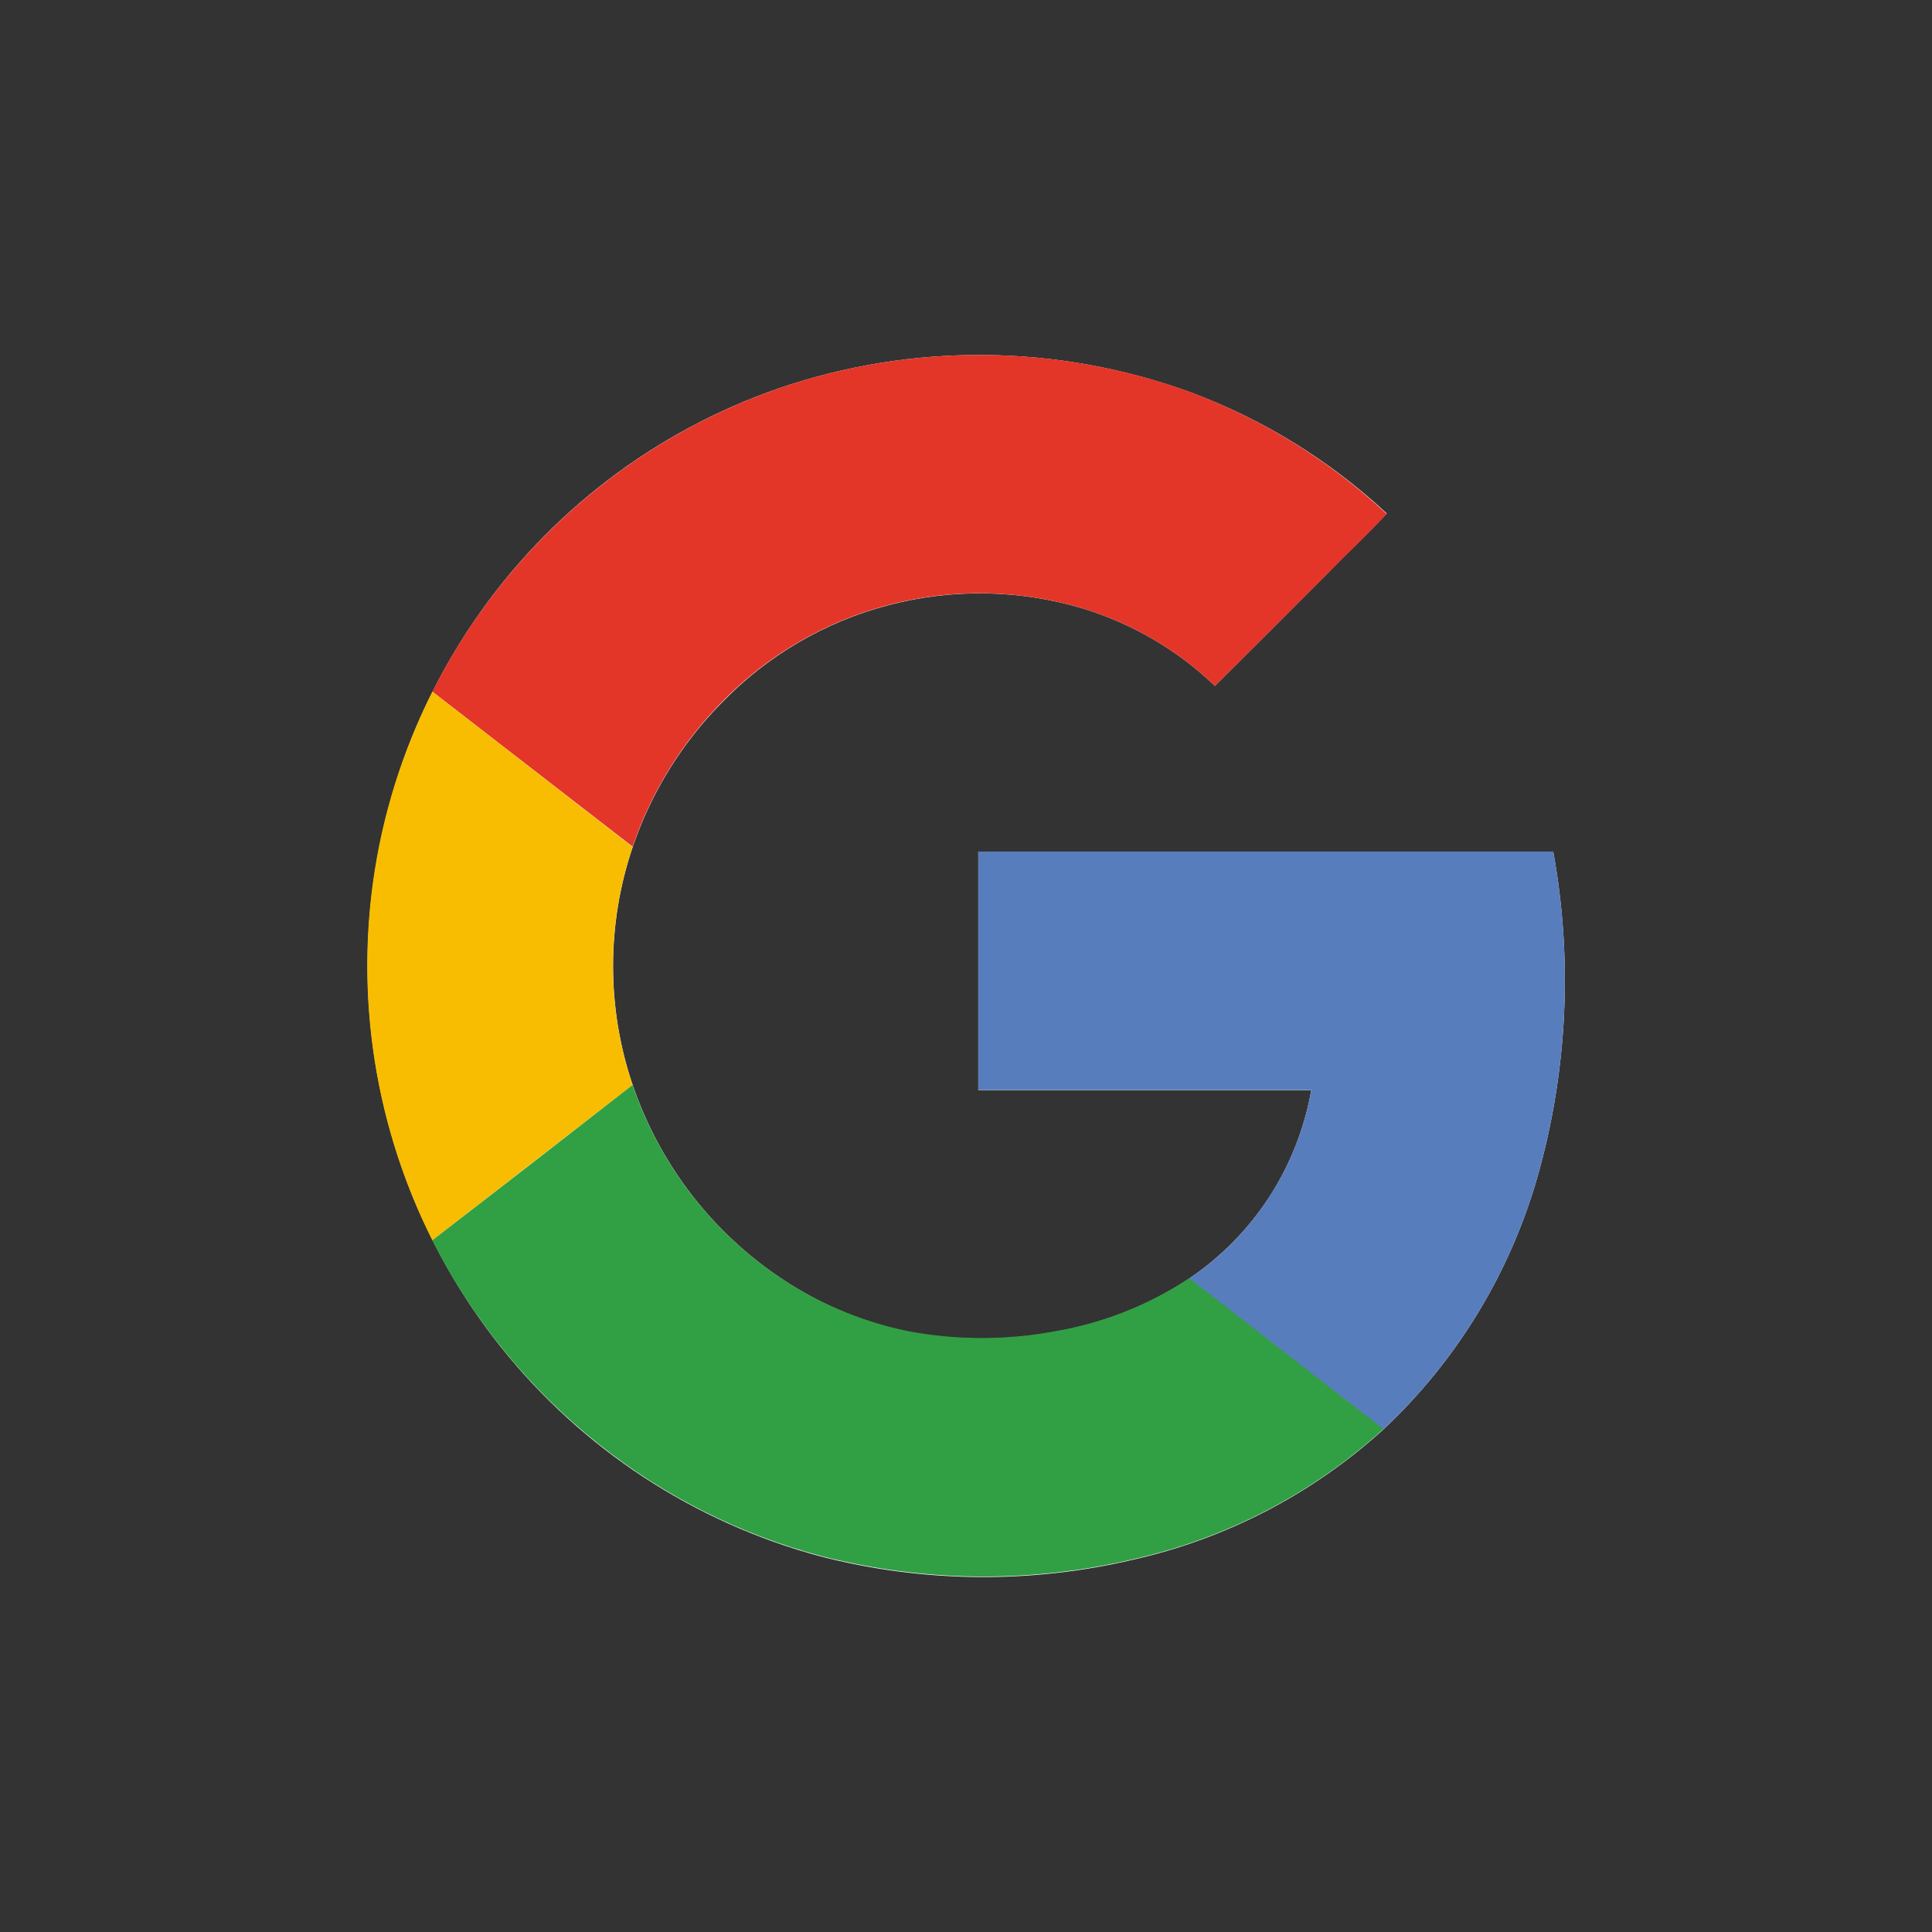 <svg width="25" height="25" viewBox="0 0 25 25" fill="none" xmlns="http://www.w3.org/2000/svg">
<rect x="0" y="0" width="25" height="25" fill="#333333" stroke="none"/>
<g clip-path="url(#clip0_4376_892)">
<path d="M10.074 5.026C8.475 5.581 7.096 6.633 6.14 8.03C5.184 9.426 4.701 11.091 4.761 12.783C4.822 14.473 5.423 16.101 6.477 17.425C7.53 18.749 8.981 19.7 10.615 20.139C11.94 20.481 13.328 20.496 14.66 20.183C15.867 19.912 16.982 19.332 17.898 18.5C18.85 17.608 19.541 16.473 19.898 15.217C20.284 13.852 20.353 12.416 20.099 11.02H12.659V14.106H16.968C16.881 14.598 16.697 15.068 16.425 15.488C16.153 15.907 15.799 16.267 15.385 16.546C14.859 16.894 14.266 17.128 13.644 17.234C13.02 17.35 12.38 17.35 11.756 17.234C11.124 17.103 10.526 16.842 10 16.468C9.155 15.87 8.521 15.02 8.187 14.04C7.849 13.042 7.849 11.96 8.187 10.961C8.425 10.261 8.817 9.624 9.335 9.098C9.928 8.483 10.678 8.044 11.504 7.829C12.33 7.613 13.199 7.629 14.016 7.875C14.655 8.071 15.239 8.413 15.721 8.875C16.207 8.392 16.692 7.907 17.176 7.421C17.426 7.16 17.699 6.911 17.945 6.644C17.208 5.958 16.343 5.425 15.4 5.074C13.682 4.45 11.803 4.433 10.074 5.026Z" fill="white"/>
<path d="M10.074 5.026C11.802 4.433 13.682 4.449 15.4 5.072C16.343 5.426 17.208 5.962 17.944 6.65C17.694 6.917 17.43 7.167 17.175 7.427C16.69 7.912 16.205 8.394 15.721 8.875C15.239 8.413 14.655 8.071 14.016 7.875C13.199 7.628 12.33 7.611 11.504 7.826C10.678 8.041 9.927 8.479 9.334 9.092C8.816 9.619 8.424 10.257 8.186 10.956L5.595 8.95C6.523 7.111 8.128 5.704 10.074 5.026Z" fill="#E33629"/>
<path d="M4.907 10.938C5.047 10.247 5.278 9.579 5.595 8.95L8.186 10.961C7.847 11.96 7.847 13.042 8.186 14.04C7.323 14.707 6.459 15.377 5.595 16.05C4.801 14.47 4.559 12.671 4.907 10.938Z" fill="#F8BD00"/>
<path d="M12.659 11.019H20.099C20.353 12.415 20.284 13.851 19.898 15.216C19.542 16.472 18.85 17.607 17.898 18.499C17.061 17.846 16.221 17.199 15.385 16.546C15.8 16.267 16.154 15.906 16.425 15.486C16.697 15.067 16.882 14.596 16.968 14.104H12.659C12.658 13.076 12.659 12.047 12.659 11.019Z" fill="#587DBD"/>
<path d="M5.594 16.05C6.458 15.383 7.322 14.713 8.185 14.04C8.519 15.02 9.154 15.87 10 16.468C10.527 16.84 11.127 17.099 11.76 17.227C12.384 17.343 13.024 17.343 13.648 17.227C14.27 17.122 14.863 16.888 15.389 16.54C16.225 17.192 17.065 17.84 17.901 18.492C16.986 19.325 15.87 19.905 14.664 20.176C13.332 20.489 11.944 20.474 10.619 20.133C9.571 19.853 8.592 19.36 7.744 18.684C6.846 17.971 6.112 17.072 5.594 16.05Z" fill="#319F43"/>
</g>
<defs>
<clipPath id="clip0_4376_892">
<rect width="16" height="16" fill="white" transform="translate(4.5 4.5)"/>
</clipPath>
</defs>
</svg>

